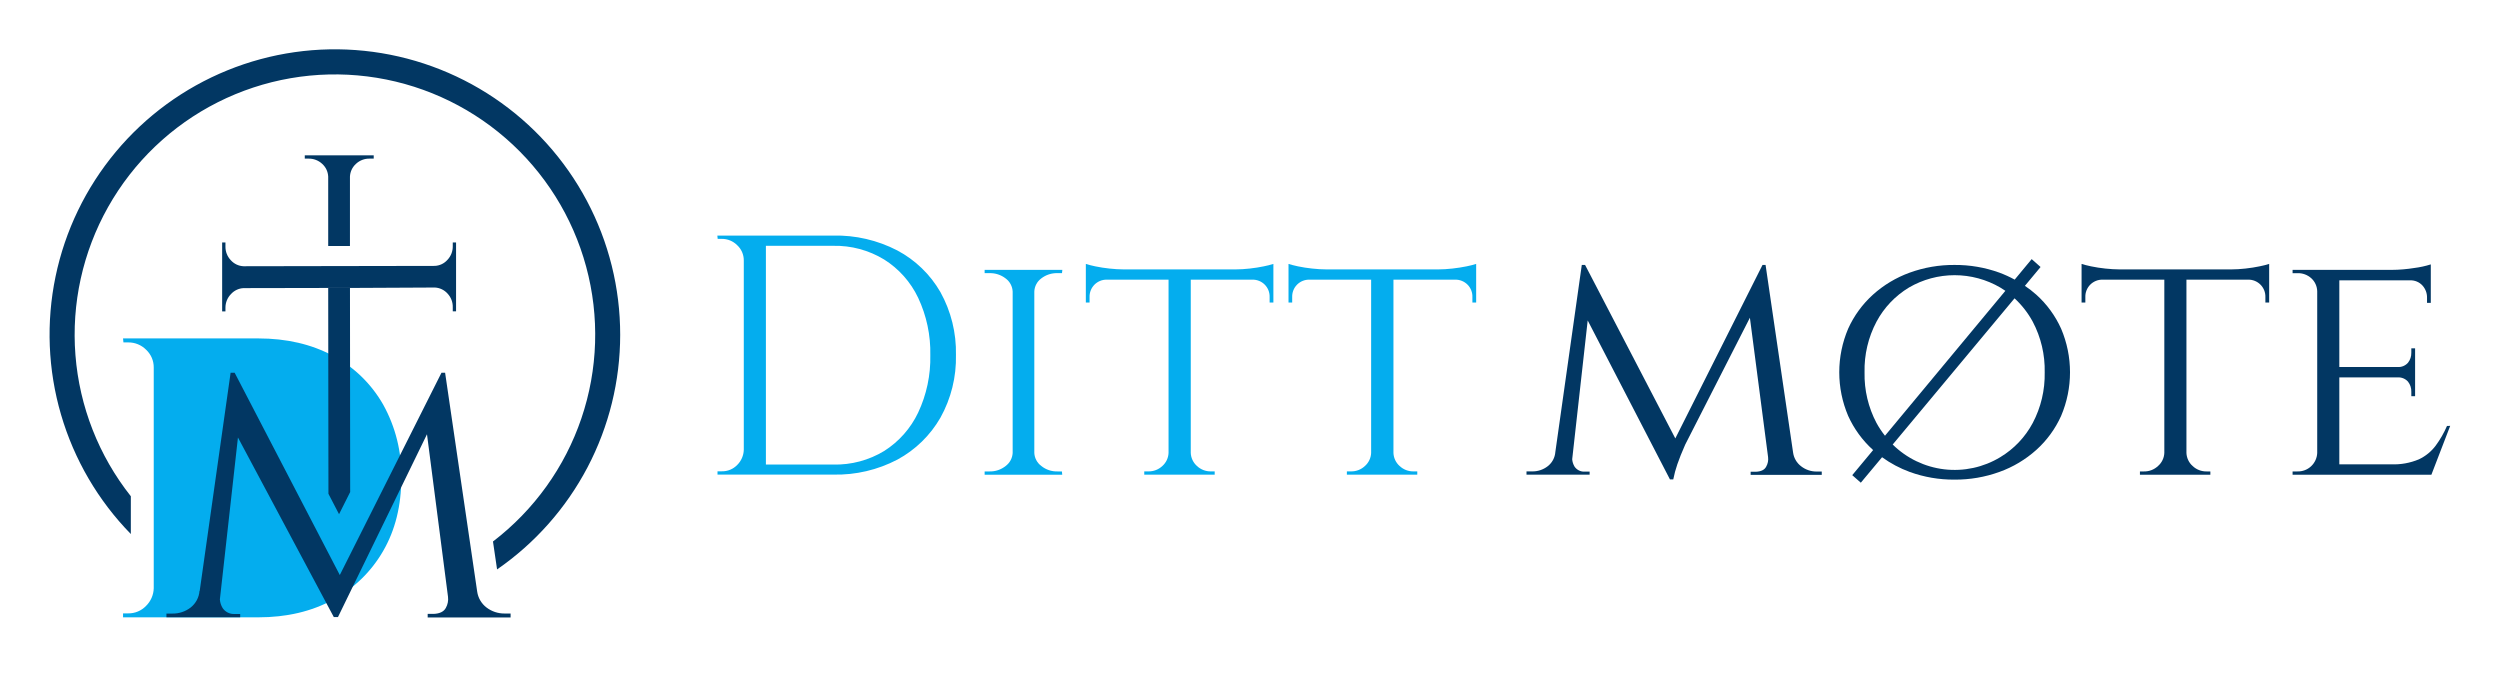 <svg width="200" height="54" viewBox="0 0 200 54" fill="none" xmlns="http://www.w3.org/2000/svg">
<path d="M71.784 20.035C70.202 19.215 68.439 18.805 66.657 18.846H57.388L57.414 19.11H57.742C57.971 19.108 58.197 19.151 58.409 19.238C58.621 19.325 58.813 19.453 58.974 19.615C59.142 19.77 59.276 19.958 59.367 20.168C59.458 20.378 59.505 20.605 59.503 20.834V35.983C59.491 36.442 59.301 36.878 58.974 37.199C58.816 37.362 58.627 37.491 58.417 37.578C58.207 37.665 57.982 37.708 57.755 37.704H57.401V37.968H66.67C68.453 38.008 70.217 37.594 71.797 36.766C73.231 35.989 74.421 34.83 75.234 33.416C76.088 31.882 76.517 30.148 76.476 28.392C76.514 26.637 76.085 24.904 75.234 23.369C74.421 21.955 73.225 20.799 71.784 20.035ZM73.452 33.009C72.856 34.265 71.918 35.327 70.744 36.073C69.515 36.822 68.096 37.2 66.657 37.165H61.272V19.665H66.657C68.092 19.634 69.505 20.013 70.731 20.76C71.91 21.501 72.854 22.563 73.452 23.821C74.127 25.257 74.46 26.83 74.425 28.416C74.46 30.002 74.127 31.574 73.452 33.009Z" fill="#04ADEE"/>
<path d="M83.297 22.277C83.67 21.987 84.132 21.836 84.603 21.852H84.96L84.987 21.587H78.771V21.852H79.154C79.624 21.838 80.083 21.989 80.453 22.277C80.62 22.4 80.757 22.558 80.854 22.742C80.951 22.925 81.006 23.128 81.013 23.335V36.242C81.001 36.445 80.945 36.644 80.848 36.823C80.751 37.002 80.616 37.157 80.453 37.279C80.085 37.574 79.625 37.728 79.154 37.715H78.771V37.979H84.979L84.953 37.715H84.603C84.133 37.728 83.672 37.574 83.305 37.279C83.141 37.157 83.006 37.001 82.909 36.822C82.812 36.642 82.756 36.443 82.745 36.239V23.329C82.752 23.124 82.806 22.922 82.901 22.74C82.997 22.558 83.132 22.4 83.297 22.277Z" fill="#04ADEE"/>
<path d="M99.978 21.484C99.592 21.528 99.205 21.551 98.817 21.553H89.928C89.535 21.551 89.142 21.528 88.752 21.484C88.371 21.444 87.992 21.385 87.618 21.307C87.364 21.255 87.114 21.191 86.867 21.114V24.204H87.165V23.766C87.16 23.583 87.192 23.401 87.258 23.232C87.325 23.062 87.425 22.907 87.553 22.777C87.681 22.647 87.834 22.544 88.003 22.474C88.171 22.405 88.352 22.37 88.535 22.372H93.484V36.237C93.476 36.434 93.428 36.627 93.344 36.806C93.259 36.984 93.14 37.144 92.993 37.276C92.69 37.563 92.286 37.72 91.869 37.712H91.541V37.976H97.175V37.712H96.874C96.457 37.719 96.055 37.563 95.753 37.276C95.605 37.144 95.486 36.984 95.402 36.806C95.317 36.627 95.269 36.434 95.261 36.237V22.372H100.202C100.385 22.37 100.566 22.404 100.735 22.474C100.903 22.543 101.056 22.646 101.184 22.776C101.312 22.907 101.412 23.061 101.478 23.231C101.544 23.401 101.575 23.583 101.569 23.766V24.204H101.871V21.114C101.618 21.191 101.363 21.256 101.104 21.307C100.765 21.378 100.387 21.439 99.978 21.484Z" fill="#04ADEE"/>
<path d="M116.192 21.484C115.807 21.528 115.42 21.551 115.032 21.553H106.143C105.751 21.551 105.359 21.528 104.969 21.484C104.587 21.444 104.208 21.385 103.832 21.307C103.497 21.233 103.245 21.169 103.081 21.114V24.204H103.375V23.766C103.369 23.583 103.4 23.401 103.466 23.231C103.532 23.061 103.632 22.907 103.76 22.776C103.888 22.646 104.041 22.543 104.209 22.474C104.378 22.404 104.559 22.37 104.742 22.372H109.691V36.237C109.683 36.434 109.635 36.627 109.55 36.806C109.466 36.984 109.347 37.144 109.199 37.276C108.897 37.563 108.495 37.719 108.078 37.712H107.75V37.976H113.382V37.712H113.08C112.667 37.718 112.268 37.562 111.967 37.278C111.82 37.147 111.701 36.987 111.616 36.809C111.532 36.63 111.484 36.437 111.476 36.239V22.372H116.425C116.607 22.37 116.789 22.404 116.957 22.474C117.126 22.543 117.279 22.646 117.407 22.776C117.535 22.907 117.635 23.061 117.701 23.231C117.767 23.401 117.798 23.583 117.792 23.766V24.204H118.093V21.114C117.842 21.191 117.587 21.256 117.329 21.307C116.983 21.378 116.594 21.439 116.192 21.484Z" fill="#04ADEE"/>
<path d="M144.09 37.302C143.917 37.171 143.771 37.008 143.661 36.82C143.55 36.633 143.478 36.426 143.448 36.21L141.246 21.196H141L134.025 35.073L126.807 21.196H126.543L124.428 36.155C124.412 36.379 124.349 36.597 124.243 36.795C124.137 36.992 123.99 37.165 123.812 37.302C123.457 37.577 123.018 37.721 122.569 37.712H122.12V37.976H127.17V37.73H126.786C126.627 37.741 126.468 37.71 126.324 37.64C126.181 37.571 126.057 37.465 125.967 37.334C125.857 37.153 125.792 36.95 125.776 36.739L127.016 25.635L133.597 38.354H133.861C133.941 37.941 134.051 37.534 134.189 37.136C134.335 36.707 134.546 36.184 134.818 35.565L139.992 25.418L141.446 36.565C141.48 36.83 141.428 37.099 141.296 37.331C141.158 37.596 140.881 37.723 140.46 37.741H140.051V37.987H145.74V37.723H145.307C144.866 37.721 144.438 37.573 144.09 37.302Z" fill="#023763"/>
<path d="M162.904 23.575C162.616 23.319 162.312 23.082 161.992 22.867L163.245 21.36L162.534 20.73L161.175 22.37C160.782 22.155 160.373 21.968 159.953 21.812C158.801 21.396 157.583 21.187 156.358 21.196C155.137 21.187 153.923 21.395 152.775 21.812C151.691 22.205 150.692 22.803 149.835 23.575C148.994 24.336 148.319 25.262 147.852 26.296C147.383 27.398 147.141 28.585 147.141 29.783C147.141 30.982 147.383 32.168 147.852 33.27C148.319 34.304 148.994 35.23 149.835 35.991L149.851 36.004L148.18 38.013L148.865 38.616L150.565 36.578C151.245 37.069 151.988 37.465 152.775 37.754C153.923 38.171 155.137 38.379 156.358 38.37C157.583 38.379 158.801 38.17 159.953 37.754C161.043 37.363 162.046 36.764 162.907 35.991C163.75 35.232 164.425 34.305 164.89 33.27C165.359 32.168 165.601 30.982 165.601 29.783C165.601 28.585 165.359 27.398 164.89 26.296C164.424 25.261 163.748 24.334 162.904 23.575ZM150.121 33.841C149.463 32.595 149.134 31.202 149.164 29.794C149.13 28.38 149.46 26.982 150.121 25.733C150.725 24.605 151.622 23.662 152.717 23.002C153.826 22.356 155.085 22.015 156.368 22.015C157.651 22.015 158.911 22.356 160.02 23.002C160.16 23.086 160.284 23.173 160.429 23.266L150.798 34.859C150.544 34.539 150.318 34.199 150.121 33.841ZM162.618 33.841C162.015 34.971 161.117 35.915 160.02 36.575C158.677 37.388 157.102 37.729 155.544 37.546C153.986 37.362 152.533 36.664 151.416 35.562L161.164 23.866C161.748 24.405 162.239 25.035 162.618 25.733C163.278 26.983 163.608 28.381 163.576 29.794C163.604 31.202 163.275 32.595 162.618 33.841Z" fill="#023763"/>
<path d="M179.64 21.484C179.253 21.528 178.865 21.551 178.476 21.553H169.59C168.814 21.545 168.04 21.463 167.28 21.307C166.941 21.233 166.693 21.169 166.526 21.114V24.204H166.828V23.766C166.822 23.583 166.854 23.402 166.92 23.232C166.987 23.062 167.087 22.908 167.214 22.778C167.342 22.648 167.495 22.545 167.663 22.475C167.831 22.405 168.012 22.37 168.194 22.372H173.146V36.237C173.137 36.435 173.088 36.63 173.002 36.809C172.916 36.988 172.794 37.148 172.644 37.278C172.342 37.565 171.939 37.722 171.523 37.715H171.195V37.979H176.829V37.715H176.528C176.111 37.722 175.709 37.565 175.407 37.278C175.26 37.147 175.14 36.987 175.056 36.809C174.971 36.63 174.924 36.437 174.915 36.239V22.372H179.864C180.047 22.37 180.227 22.405 180.396 22.475C180.564 22.545 180.717 22.648 180.844 22.778C180.972 22.908 181.072 23.062 181.139 23.232C181.205 23.402 181.237 23.583 181.231 23.766V24.204H181.533V21.114C181.281 21.191 181.025 21.256 180.766 21.307C180.428 21.378 180.047 21.439 179.64 21.484Z" fill="#023763"/>
<path d="M195.759 34.077C195.519 34.633 195.217 35.16 194.858 35.647C194.505 36.121 194.04 36.5 193.504 36.75C192.808 37.041 192.056 37.176 191.302 37.146H187.146V30.193H191.793C191.952 30.18 192.111 30.204 192.258 30.263C192.405 30.323 192.537 30.415 192.642 30.534C192.821 30.764 192.915 31.049 192.906 31.34V31.697H193.208V27.869H192.906V28.223C192.912 28.51 192.819 28.79 192.642 29.016C192.537 29.136 192.406 29.229 192.259 29.289C192.111 29.349 191.952 29.373 191.793 29.36H187.146V22.428H192.806C192.991 22.42 193.175 22.453 193.346 22.524C193.516 22.595 193.67 22.702 193.795 22.838C194.039 23.106 194.171 23.458 194.162 23.821V24.231H194.464V21.151C194.033 21.287 193.59 21.384 193.142 21.439C192.546 21.536 191.943 21.587 191.339 21.59H183.407V21.854H183.79C184.204 21.838 184.607 21.987 184.911 22.267C185.055 22.4 185.17 22.56 185.25 22.739C185.33 22.917 185.373 23.11 185.377 23.306V36.239C185.36 36.645 185.183 37.026 184.886 37.303C184.59 37.579 184.196 37.727 183.79 37.715H183.407V37.979H194.511L196.016 34.069L195.759 34.077Z" fill="#023763"/>
<path d="M49.615 26.79C49.618 23.047 48.701 19.36 46.944 16.055C45.187 12.749 42.644 9.927 39.538 7.836C36.433 5.746 32.862 4.451 29.138 4.065C25.415 3.68 21.654 4.217 18.187 5.628C14.719 7.039 11.652 9.281 9.256 12.157C6.86 15.033 5.207 18.454 4.445 22.119C3.682 25.783 3.832 29.579 4.883 33.172C5.933 36.765 7.851 40.045 10.467 42.722V39.7C7.901 36.459 6.358 32.528 6.035 28.407C5.711 24.287 6.62 20.163 8.648 16.561C10.676 12.959 13.73 10.042 17.421 8.181C21.112 6.321 25.273 5.601 29.375 6.113C33.477 6.626 37.333 8.347 40.453 11.059C43.573 13.77 45.815 17.349 46.894 21.339C47.974 25.329 47.841 29.55 46.513 33.464C45.185 37.379 42.722 40.809 39.438 43.32L39.766 45.554C42.803 43.456 45.286 40.653 47.002 37.385C48.717 34.117 49.614 30.481 49.615 26.79Z" fill="#023763"/>
<path d="M30.653 32.366C29.709 30.711 28.316 29.357 26.634 28.461C24.918 27.536 22.924 27.073 20.654 27.073H9.843L9.875 27.393H10.258C10.525 27.39 10.789 27.441 11.036 27.542C11.283 27.643 11.506 27.793 11.694 27.983C11.887 28.165 12.041 28.385 12.146 28.629C12.25 28.873 12.302 29.137 12.299 29.402V47.061C12.285 47.596 12.062 48.105 11.678 48.478C11.494 48.668 11.274 48.819 11.029 48.921C10.785 49.023 10.523 49.074 10.258 49.07H9.843V49.387H20.654C22.929 49.387 24.923 48.919 26.634 47.983C28.312 47.082 29.704 45.729 30.653 44.078C31.621 42.408 32.104 40.456 32.104 38.225C32.148 36.178 31.647 34.156 30.653 32.366Z" fill="#04ADEE"/>
<path d="M28.014 39.362L27.998 23.025L26.256 23.028L26.275 39.502L27.123 41.136L28.014 39.362Z" fill="#023763"/>
<path d="M25.775 13.108C25.919 13.238 26.035 13.394 26.118 13.569C26.2 13.743 26.247 13.933 26.256 14.126V19.678H27.996V14.126C28.005 13.933 28.052 13.743 28.134 13.569C28.217 13.394 28.333 13.238 28.477 13.108C28.774 12.829 29.169 12.679 29.577 12.69H29.897V12.426H24.382V12.69H24.675C25.082 12.68 25.477 12.83 25.775 13.108Z" fill="#023763"/>
<path d="M34.785 23.002C34.979 23.01 35.168 23.058 35.343 23.141C35.518 23.224 35.674 23.341 35.803 23.485C35.942 23.633 36.05 23.806 36.122 23.995C36.194 24.184 36.227 24.386 36.221 24.588V24.908H36.485V19.398H36.221V19.694C36.229 20.102 36.075 20.497 35.793 20.791C35.664 20.936 35.508 21.053 35.333 21.136C35.158 21.218 34.968 21.265 34.775 21.272L19.483 21.299C19.289 21.291 19.099 21.245 18.925 21.162C18.75 21.079 18.593 20.962 18.465 20.818C18.183 20.523 18.029 20.128 18.036 19.721V19.398H17.772V24.913H18.036V24.62C18.033 24.213 18.191 23.821 18.475 23.53C18.604 23.386 18.76 23.269 18.935 23.186C19.11 23.103 19.3 23.057 19.493 23.049L26.256 23.036H27.998L34.785 23.002Z" fill="#023763"/>
<path d="M40.358 49.081C39.84 49.084 39.335 48.916 38.923 48.602C38.516 48.292 38.247 47.834 38.175 47.328L35.608 29.817H35.319L27.184 46.003L18.771 29.817H18.449L15.977 47.267H15.961C15.942 47.528 15.868 47.782 15.745 48.013C15.621 48.244 15.451 48.446 15.245 48.607C14.828 48.926 14.317 49.094 13.793 49.086H13.315V49.382H19.215V49.118H18.771C18.584 49.129 18.398 49.092 18.229 49.009C18.061 48.927 17.917 48.802 17.812 48.647C17.683 48.437 17.607 48.2 17.59 47.954L19.036 34.999L26.703 49.363H27.039L34.159 34.74L35.84 47.74C35.88 48.049 35.819 48.363 35.666 48.634C35.507 48.93 35.182 49.091 34.693 49.112H34.214V49.398H40.848V49.081H40.358Z" fill="#023763"/>
</svg>
